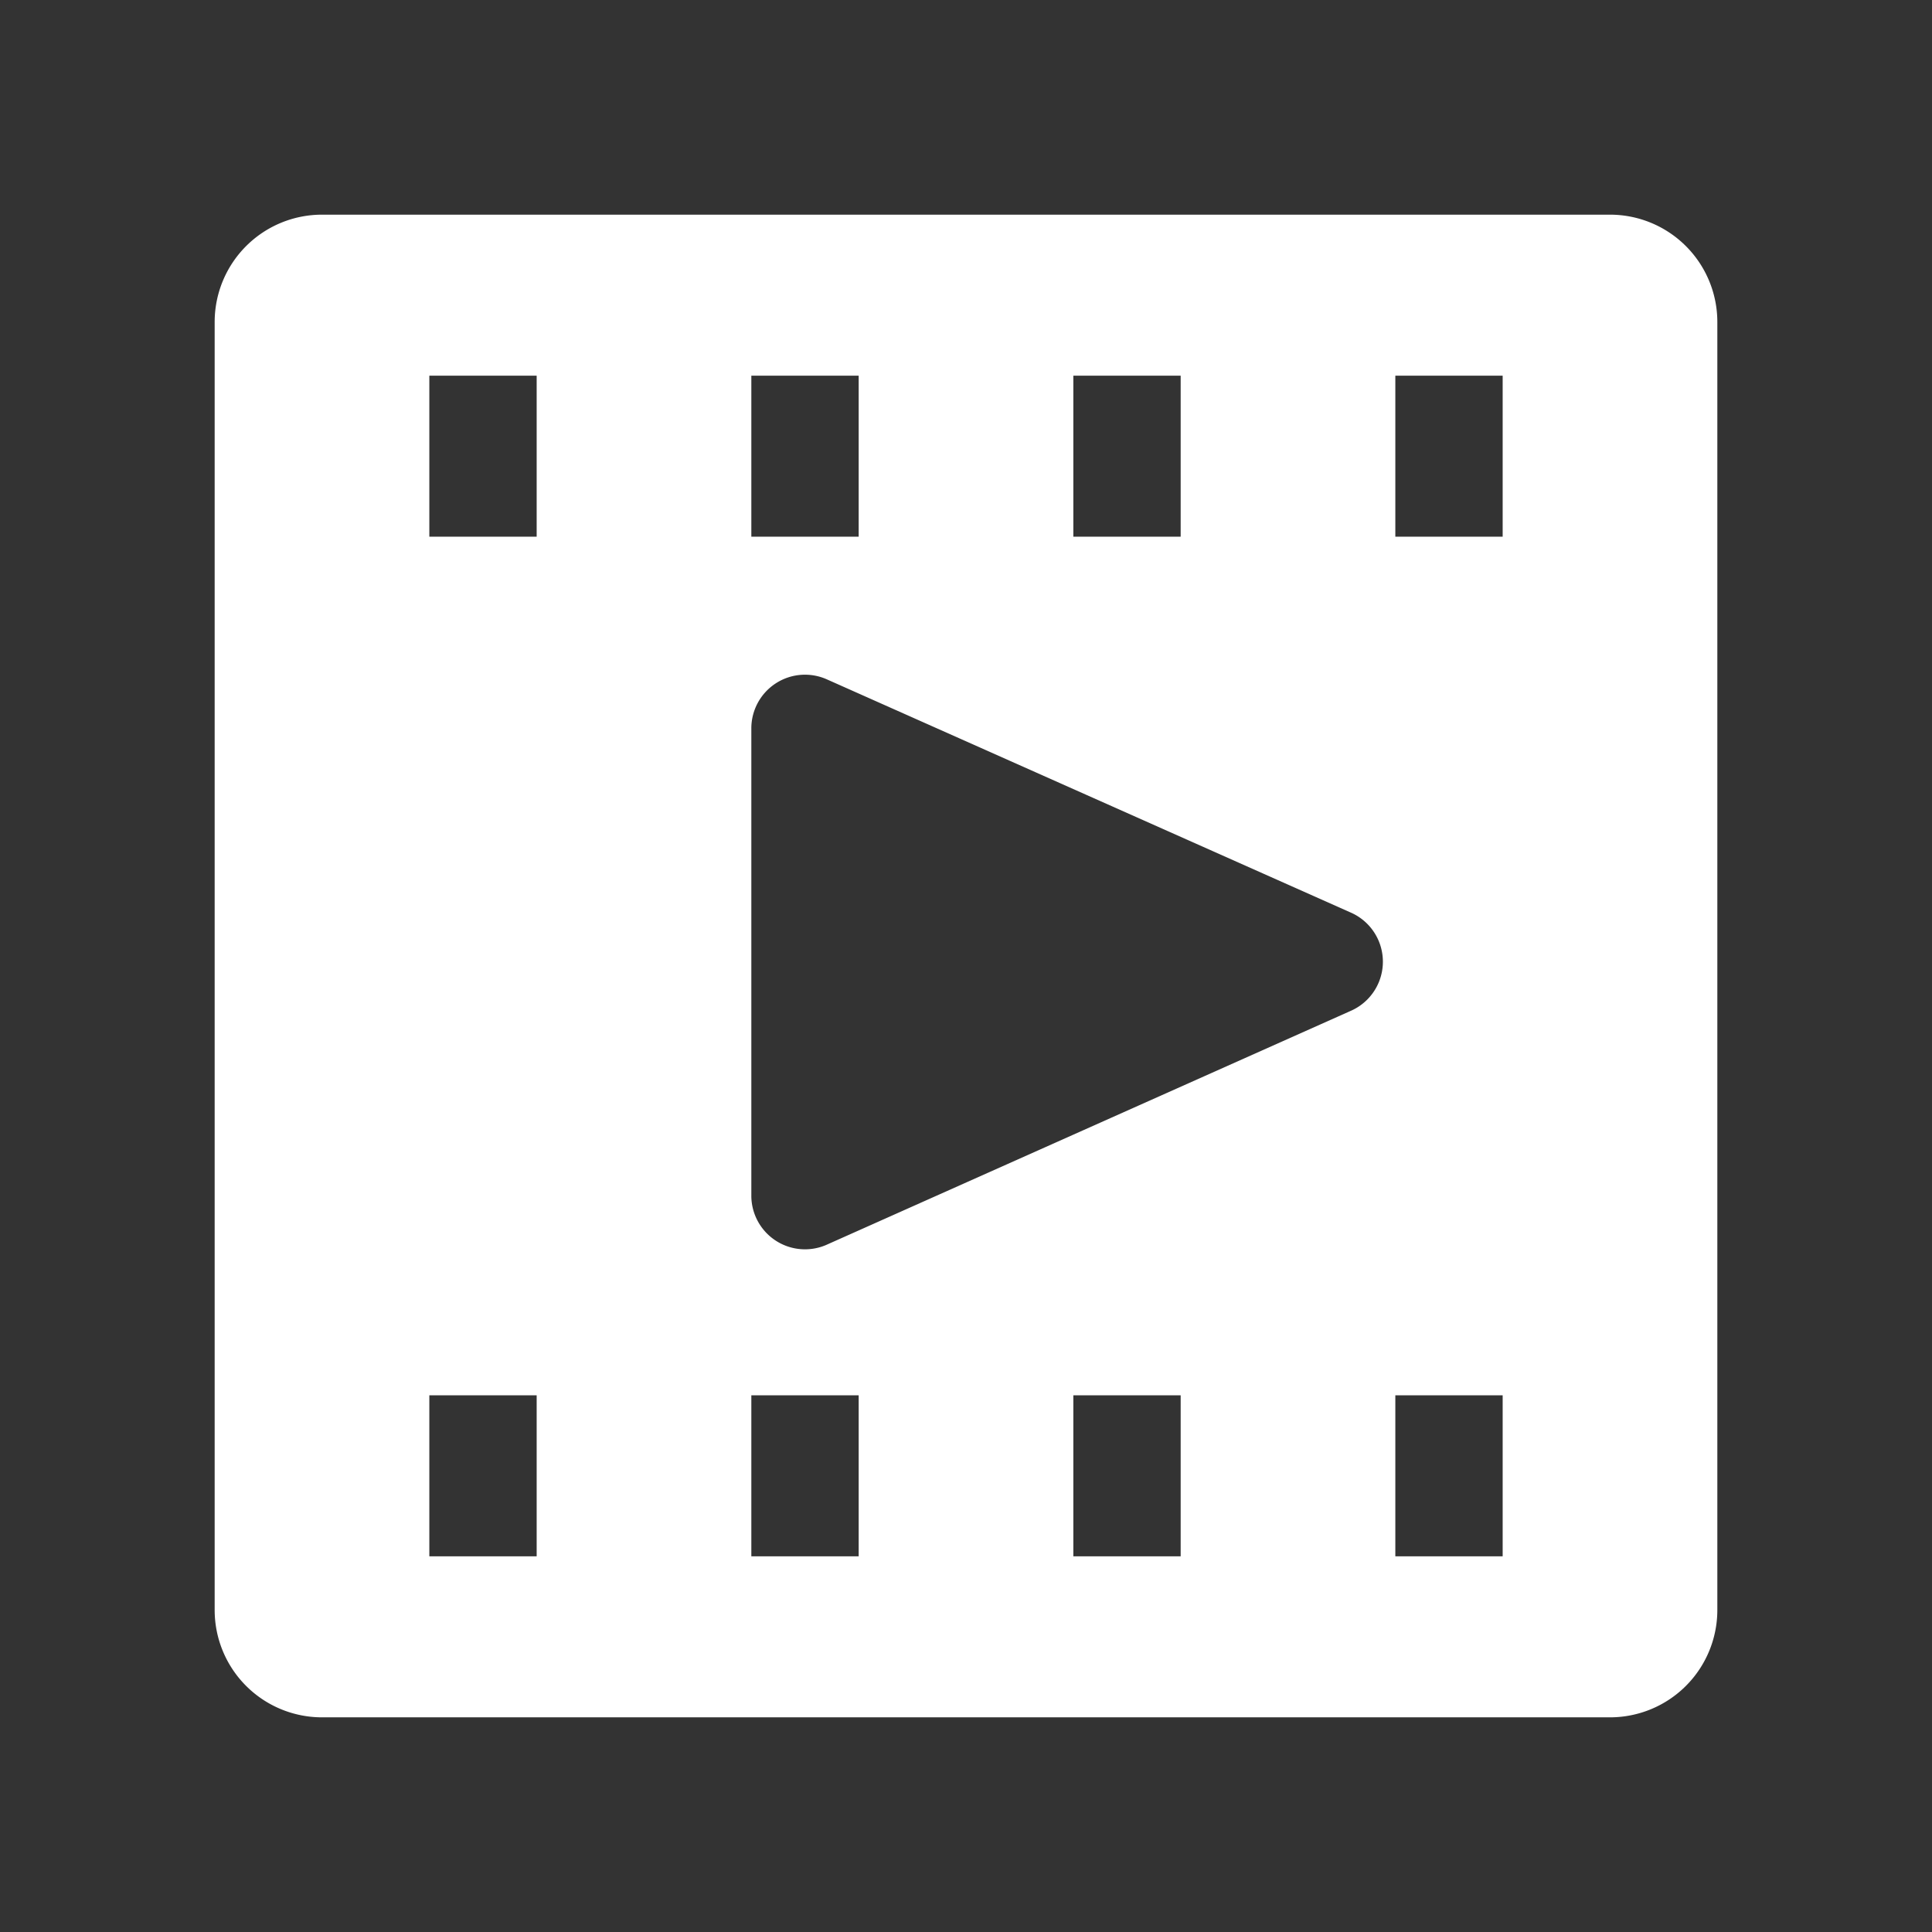 <!-- Uploaded to: SVG Repo, www.svgrepo.com, Transformed by: SVG Repo Mixer Tools -->
<svg fill="#ffffff" width="800px" height="800px" viewBox="0 0 36 36" version="1.1"  preserveAspectRatio="xMidYMid meet" xmlns="http://www.w3.org/2000/svg" xmlns:xlink="http://www.w3.org/1999/xlink">
    <rect x="0" y="0" width="36" height="36" fill="#333333" stroke="none"/>
    <title>film-strip-solid</title>
    <path class="clr-i-solid clr-i-solid-path-1" d="M30,4H6A2,2,0,0,0,4,6V30a2,2,0,0,0,2,2H30a2,2,0,0,0,2-2V6A2,2,0,0,0,30,4ZM20,7h2v3H20ZM14,7h2v3H14ZM10,29H8V26h2Zm0-19H8V7h2Zm6,19H14V26h2Zm6,0H20V26h2Zm3.16-10.16L15.39,23.2A1,1,0,0,1,14,22.28V13.57a1,1,0,0,1,1.41-.91L25.16,17A1,1,0,0,1,25.16,18.84ZM28,29H26V26h2Zm0-19H26V7h2Z"></path>
    <rect x="0" y="0" width="36" height="36" fill-opacity="0"/>
</svg>
